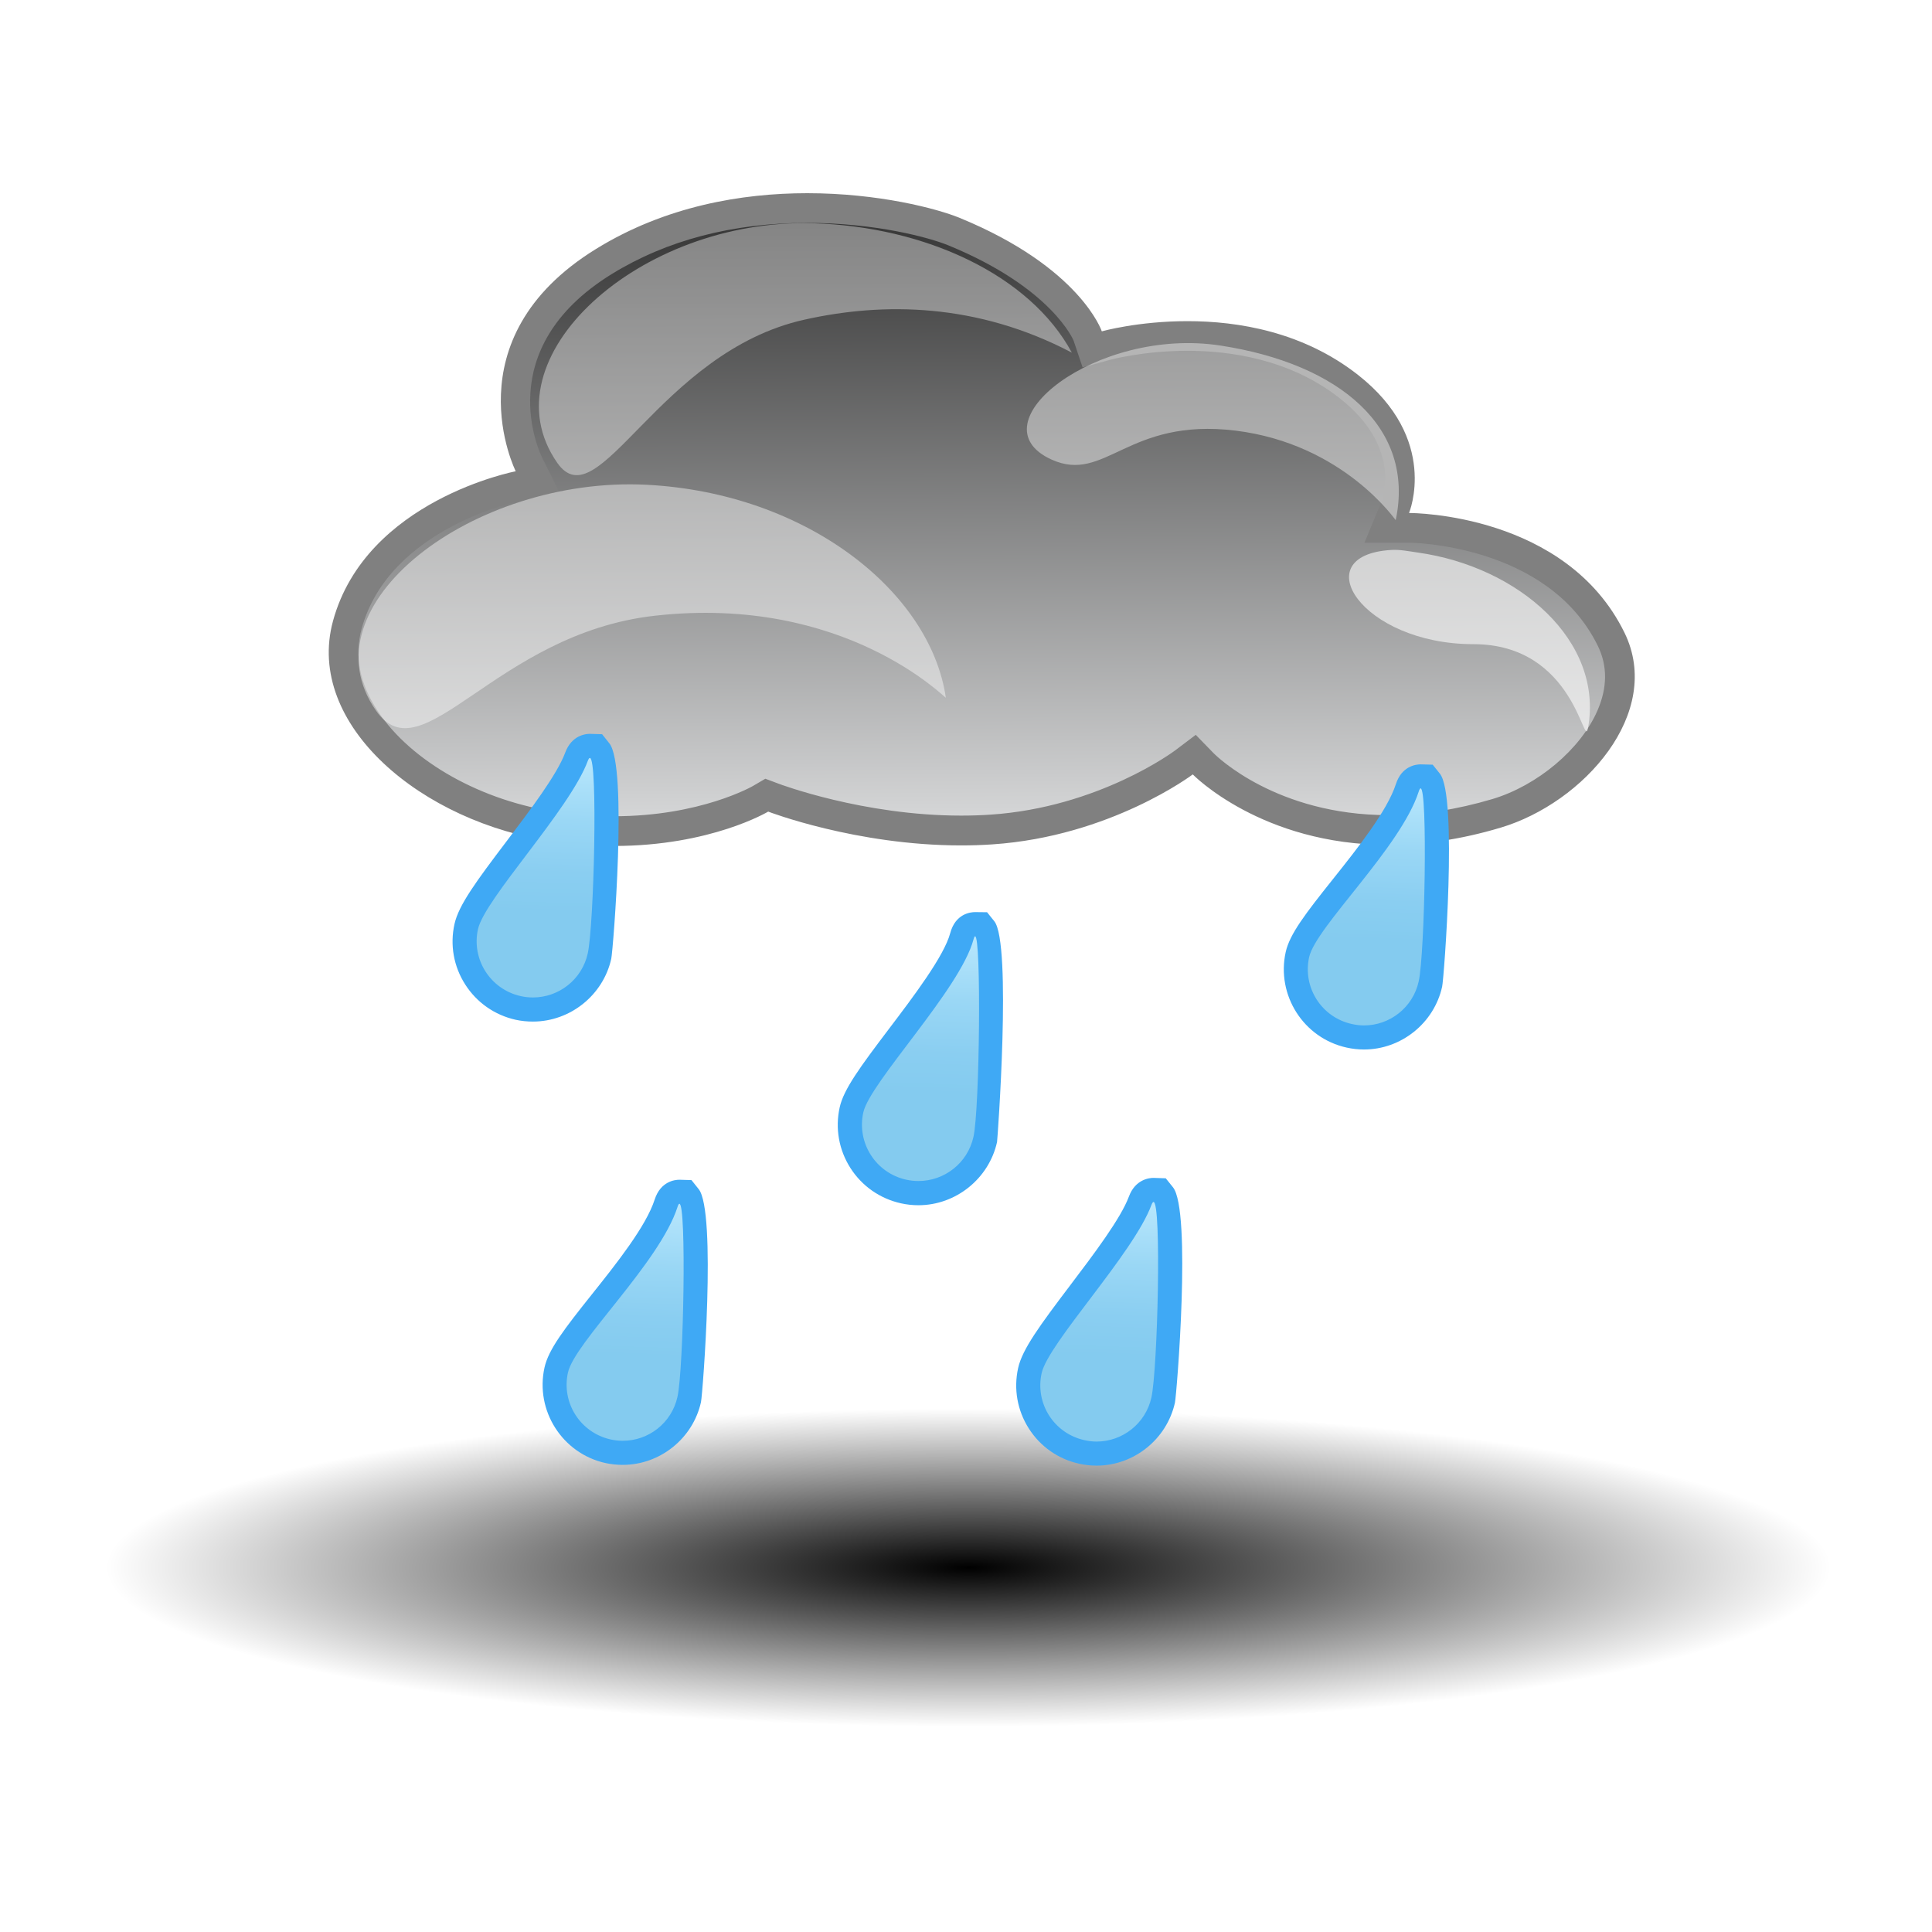 <?xml version="1.0" encoding="utf-8"?>
<!-- Generator: Adobe Illustrator 15.0.0, SVG Export Plug-In . SVG Version: 6.00 Build 0)  -->
<!DOCTYPE svg PUBLIC "-//W3C//DTD SVG 1.1//EN" "http://www.w3.org/Graphics/SVG/1.1/DTD/svg11.dtd">
<svg version="1.1" id="Ebene_1" xmlns="http://www.w3.org/2000/svg" xmlns:xlink="http://www.w3.org/1999/xlink" x="0px" y="0px"
	 width="128px" height="128px" viewBox="0 0 128 128" enable-background="new 0 0 128 128" xml:space="preserve">
<radialGradient id="SVGID_6_" cx="537.232" cy="2348.404" r="52.629" gradientTransform="matrix(1.204 0 0 -0.222 -582.666 625.2)" gradientUnits="userSpaceOnUse">
	<stop  offset="0" style="stop-color:#000000"/>
	<stop  offset="0.902" style="stop-color:#000000;stop-opacity:0"/>
</radialGradient>
<ellipse fill="url(#SVGID_6_)" cx="64" cy="103.385" rx="64" ry="11.815"/>
<g>
	
		<linearGradient id="SVGID_7_" gradientUnits="userSpaceOnUse" x1="502.774" y1="284.478" x2="502.982" y2="243.085" gradientTransform="matrix(1 0 0 -1 -437.88 298.201)">
		<stop  offset="0" style="stop-color:#333333"/>
		<stop  offset="1" style="stop-color:#D9DADB"/>
	</linearGradient>
	<path fill="url(#SVGID_7_)" d="M40.688,55.062c-1.249,0-2.531-0.096-3.811-0.275c-5.333-0.75-10.311-3.558-12.68-7.151
		c-1.336-2.027-1.745-4.181-1.188-6.23c1.997-7.327,11.248-9.197,11.342-9.214l1.268-0.246l-0.573-1.16
		c-0.161-0.327-3.835-8.035,4.959-13.459c3.814-2.352,8.348-3.544,13.476-3.544c4.677,0,8.409,1.021,9.729,1.563
		c7.4,3.037,8.843,6.883,8.858,6.923l0.306,0.868l0.891-0.239c0.022-0.005,2.313-0.638,5.409-0.638c2.925,0,7.15,0.579,10.675,3.344
		c4.752,3.719,3.158,7.834,3.089,8.002l-0.548,1.359h1.463c0.4,0,9.804,0.083,13.383,7.375c0.787,1.598,0.783,3.324-0.008,5.136
		c-1.244,2.843-4.286,5.414-7.578,6.398c-2.45,0.732-4.866,1.107-7.174,1.107c-7.861,0-12.207-4.328-12.25-4.379l-0.604-0.613
		l-0.694,0.516c-0.054,0.042-5.321,3.942-12.749,4.442c-0.676,0.046-1.347,0.067-2.007,0.067c-6.684,0-12.373-2.152-12.43-2.173
		l-0.445-0.172l-0.411,0.244C50.353,52.946,46.715,55.062,40.688,55.062L40.688,55.062z"/>
	<path fill="#808080" d="M53.484,14.769L53.484,14.769c4.521,0,8.096,0.969,9.354,1.489c6.892,2.829,8.292,6.313,8.292,6.313l0,0
		l0.594,1.771l1.807-0.5c0.022-0.006,2.203-0.602,5.146-0.602c2.77,0,6.766,0.539,10.069,3.133c4.056,3.177,2.921,6.502,2.788,6.846
		l-1.136,2.736h2.961c0.091,0,9.185,0.079,12.496,6.824c0.654,1.328,0.645,2.78-0.024,4.308c-1.115,2.558-3.978,4.963-6.96,5.854
		c-2.359,0.7-4.679,1.063-6.893,1.063c-7.405,0-11.383-3.915-11.544-4.073l-1.212-1.246l-1.388,1.048
		c-0.049,0.037-5.053,3.764-12.221,4.24c-0.63,0.043-1.283,0.063-1.939,0.063c-6.484,0-12.021-2.088-12.075-2.109l-0.894-0.334
		l-0.817,0.479c-0.036,0.02-3.485,2.006-9.202,2.006c-1.204,0-2.44-0.089-3.673-0.266c-5.066-0.706-9.775-3.344-11.995-6.718
		c-1.191-1.808-1.548-3.638-1.06-5.433c1.832-6.721,10.494-8.488,10.577-8.5l2.557-0.489l-1.165-2.334
		c-0.146-0.287-3.483-7.188,4.595-12.177C44.18,15.908,48.539,14.769,53.484,14.769 M53.484,12.8c-4.348,0-9.407,0.862-13.993,3.692
		c-9.707,5.983-5.323,14.731-5.323,14.731s-9.919,1.894-12.107,9.923c-1.871,6.869,5.908,13.385,14.681,14.617
		c1.406,0.202,2.724,0.284,3.946,0.284c6.411,0,10.207-2.276,10.207-2.276s5.82,2.24,12.781,2.24c0.682,0,1.375-0.021,2.074-0.069
		c7.836-0.527,13.274-4.635,13.274-4.635s4.54,4.669,12.955,4.669c2.22,0,4.712-0.324,7.456-1.146
		c5.468-1.635,10.802-7.593,8.187-12.922c-3.861-7.871-13.977-7.921-14.264-7.921c-0.004,0-0.006,0-0.006,0s2.051-4.894-3.392-9.158
		c-3.637-2.848-7.928-3.552-11.285-3.552c-3.284,0-5.677,0.675-5.677,0.675s-1.404-4.225-9.413-7.515
		C62.059,13.812,58.188,12.8,53.484,12.8L53.484,12.8z"/>
</g>
<path opacity="0.44" fill="#FFFFFF" enable-background="new    " d="M62.664,46.223c0.019,0.121-6.641-6.852-19.282-5.429
	c-10.585,1.187-15.392,10.7-18.469,6.289c-4.867-6.972,6.459-15.554,17.933-14.966C53.48,32.669,61.649,39.227,62.664,46.223"/>
<path opacity="0.42" fill="#FFFFFF" enable-background="new    " d="M92.469,34.461c-0.005,0.025-3.445-5.046-10.611-5.931
	c-7.165-0.875-8.623,3.525-12.187,1.919c-5.212-2.36,2.958-8.823,11.194-7.554C88.73,24.102,93.775,28.313,92.469,34.461"/>
<path opacity="0.6" fill="#FFFFFF" enable-background="new    " d="M105.208,48.241c-0.276,1.517-0.845-5.563-7.589-5.563
	c-7.397,0-11.202-5.883-5.465-6.241c0.573-0.041,1.164,0.083,1.775,0.17C100.617,37.545,106.261,42.458,105.208,48.241"/>
<path opacity="0.39" fill="#FFFFFF" enable-background="new    " d="M71.012,23.364c-2.771-5.147-9.726-8.354-17.119-8.571
	c-11.526-0.356-21.782,8.949-16.978,15.864c2.728,3.926,6.713-7.335,16.39-9.48C58.516,20.012,64.736,20.062,71.012,23.364"/>
<g>
	<g>
		
			<linearGradient id="SVGID_8_" gradientUnits="userSpaceOnUse" x1="473.099" y1="231.316" x2="473.679" y2="248.909" gradientTransform="matrix(1 0 0 -1 -437.88 298.201)">
			<stop  offset="0.368" style="stop-color:#84CBEF"/>
			<stop  offset="0.517" style="stop-color:#8ACEF1"/>
			<stop  offset="0.713" style="stop-color:#9AD7F5"/>
			<stop  offset="0.935" style="stop-color:#B6E6FC"/>
			<stop  offset="1" style="stop-color:#BFEBFF"/>
		</linearGradient>
		<path fill="url(#SVGID_8_)" d="M35.309,66.887c-0.329,0-0.658-0.043-0.98-0.113c-1.18-0.26-2.187-0.96-2.836-1.983
			c-0.65-1.017-0.862-2.227-0.603-3.403c0.24-1.083,1.415-2.675,3.318-5.187c1.599-2.107,3.409-4.5,3.99-6.065
			c0.232-0.627,0.653-0.722,0.885-0.722h0.382l0.283,0.325c0.868,1.081,0.205,12.546-0.028,13.595
			C39.265,65.396,37.409,66.887,35.309,66.887L35.309,66.887z"/>
		<path fill="#3FA9F5" d="M39.082,50.216c0.539,0,0.272,11.088-0.141,12.949c-0.386,1.742-1.926,2.92-3.633,2.92
			c-0.266,0-0.536-0.029-0.808-0.089c-2.009-0.45-3.277-2.431-2.832-4.438c0.445-2.012,6.077-7.919,7.276-11.148
			C38.994,50.275,39.042,50.216,39.082,50.216 M39.082,48.619L39.082,48.619h-0.005c-0.273,0-1.203,0.093-1.628,1.238
			c-0.54,1.458-2.312,3.799-3.878,5.867c-2.024,2.67-3.184,4.244-3.46,5.496c-0.308,1.381-0.055,2.811,0.709,4.002
			c0.764,1.198,1.95,2.027,3.336,2.339c0.378,0.083,0.765,0.121,1.152,0.121c2.472,0,4.655-1.752,5.19-4.163
			c0.12-0.547,1.106-12.738-0.128-14.273l-0.479-0.602L39.082,48.619L39.082,48.619z"/>
	</g>
	<defs>
		<filter id="Adobe_OpacityMaskFilter" filterUnits="userSpaceOnUse" x="32.369" y="55.515" width="5.924" height="9.586">
			<feColorMatrix  type="matrix" values="1 0 0 0 0  0 1 0 0 0  0 0 1 0 0  0 0 0 1 0"/>
		</filter>
	</defs>
	<mask maskUnits="userSpaceOnUse" x="32.369" y="55.515" width="5.924" height="9.586" id="SVGID_5_">
		<g filter="url(#Adobe_OpacityMaskFilter)">
		</g>
	</mask>
	
		<radialGradient id="SVGID_9_" cx="470.822" cy="234.174" r="8.157" gradientTransform="matrix(1 0 0 -1 -437.88 298.201)" gradientUnits="userSpaceOnUse">
		<stop  offset="0" style="stop-color:#FFFFFF;stop-opacity:0.81"/>
		<stop  offset="0.808" style="stop-color:#FFFFFF;stop-opacity:0"/>
	</radialGradient>
	<path mask="url(#SVGID_5_)" fill="url(#SVGID_9_)" d="M38.256,62.77c-0.355,1.602-1.945,2.615-3.552,2.26
		c-1.606-0.354-2.621-1.946-2.262-3.551c0.139-0.644,1.038-2.636,2.089-4.855c1.575-3.327,0.164,1.639,1.088,4.377
		C36.394,63.29,38.608,61.163,38.256,62.77z"/>
</g>
<g>
	<g>
		
			<linearGradient id="SVGID_10_" gradientUnits="userSpaceOnUse" x1="498.612" y1="219.153" x2="499.203" y2="237.088" gradientTransform="matrix(1 0 0 -1 -437.88 298.201)">
			<stop  offset="0.368" style="stop-color:#84CBEF"/>
			<stop  offset="0.517" style="stop-color:#8ACEF1"/>
			<stop  offset="0.713" style="stop-color:#9AD7F5"/>
			<stop  offset="0.935" style="stop-color:#B6E6FC"/>
			<stop  offset="1" style="stop-color:#BFEBFF"/>
		</linearGradient>
		<path fill="url(#SVGID_10_)" d="M60.849,79.05c-0.328,0-0.659-0.034-0.984-0.107c-1.184-0.268-2.195-0.97-2.845-1.996
			c-0.652-1.021-0.866-2.234-0.605-3.414c0.228-1.026,1.338-2.526,3.129-4.894c1.753-2.313,3.738-4.937,4.183-6.604
			c0.188-0.697,0.631-0.8,0.877-0.8h0.384l0.266,0.315c0.78,0.97,0.271,12.825,0.024,13.946
			C64.821,77.554,62.961,79.05,60.849,79.05L60.849,79.05z"/>
		<path fill="#3FA9F5" d="M64.604,62.031c0.414,0,0.305,11.415-0.108,13.282c-0.386,1.75-1.932,2.933-3.647,2.933
			c-0.267,0-0.537-0.028-0.812-0.089c-2.016-0.445-3.288-2.441-2.841-4.455c0.447-2.016,6.422-8.164,7.304-11.47
			C64.537,62.093,64.573,62.031,64.604,62.031 M64.604,60.429L64.604,60.429h-0.004c-0.3,0-1.302,0.104-1.646,1.395
			c-0.406,1.52-2.425,4.187-4.049,6.329c-1.915,2.528-3.01,4.017-3.273,5.209c-0.309,1.393-0.055,2.821,0.711,4.023
			c0.766,1.196,1.955,2.028,3.348,2.338c0.38,0.085,0.771,0.127,1.155,0.127c2.482,0,4.674-1.765,5.211-4.187
			c0.026-0.119,0.986-13.171-0.181-14.627l-0.48-0.598L64.604,60.429L64.604,60.429z"/>
	</g>
	<defs>
		<filter id="Adobe_OpacityMaskFilter_1_" filterUnits="userSpaceOnUse" x="57.898" y="67.63" width="5.949" height="9.628">
			<feColorMatrix  type="matrix" values="1 0 0 0 0  0 1 0 0 0  0 0 1 0 0  0 0 0 1 0"/>
		</filter>
	</defs>
	<mask maskUnits="userSpaceOnUse" x="57.898" y="67.63" width="5.949" height="9.628" id="SVGID_4_">
		<g filter="url(#Adobe_OpacityMaskFilter_1_)">
		</g>
	</mask>
	
		<radialGradient id="SVGID_11_" cx="496.356" cy="222.019" r="8.185" gradientTransform="matrix(1 0 0 -1 -437.88 298.201)" gradientUnits="userSpaceOnUse">
		<stop  offset="0" style="stop-color:#FFFFFF;stop-opacity:0.81"/>
		<stop  offset="0.808" style="stop-color:#FFFFFF;stop-opacity:0"/>
	</radialGradient>
	<path mask="url(#SVGID_4_)" fill="url(#SVGID_11_)" d="M63.809,74.917c-0.357,1.608-1.955,2.631-3.566,2.268
		c-1.612-0.355-2.631-1.952-2.272-3.563c0.142-0.646,1.042-2.648,2.098-4.881c1.582-3.334,0.163,1.645,1.093,4.395
		C61.94,75.44,64.163,73.304,63.809,74.917z"/>
</g>
<g>
	<g>
		
			<linearGradient id="SVGID_12_" gradientUnits="userSpaceOnUse" x1="528.144" y1="229.471" x2="528.719" y2="246.895" gradientTransform="matrix(1 0 0 -1 -437.88 298.201)">
			<stop  offset="0.368" style="stop-color:#84CBEF"/>
			<stop  offset="0.517" style="stop-color:#8ACEF1"/>
			<stop  offset="0.713" style="stop-color:#9AD7F5"/>
			<stop  offset="0.935" style="stop-color:#B6E6FC"/>
			<stop  offset="1" style="stop-color:#BFEBFF"/>
		</linearGradient>
		<path fill="url(#SVGID_12_)" d="M90.365,68.732c-0.327,0-0.653-0.036-0.977-0.107c-2.429-0.538-3.97-2.952-3.431-5.381
			c0.238-1.075,1.453-2.594,2.992-4.53c1.721-2.158,3.671-4.603,4.288-6.521c0.21-0.66,0.641-0.764,0.879-0.764H94.5l0.273,0.319
			c0.828,1.033,0.219,12.425-0.006,13.44C94.315,67.244,92.464,68.732,90.365,68.732L90.365,68.732z"/>
		<path fill="#3FA9F5" d="M94.119,52.23c0.477,0,0.285,10.933-0.127,12.793c-0.385,1.734-1.921,2.915-3.627,2.915
			c-0.266,0-0.534-0.034-0.804-0.095c-2.006-0.443-3.27-2.421-2.827-4.431c0.442-2.004,6.067-7.261,7.262-10.975
			C94.04,52.298,94.081,52.23,94.119,52.23 M94.119,50.641L94.119,50.641h-0.004c-0.284,0-1.244,0.096-1.635,1.312
			c-0.573,1.772-2.556,4.267-4.149,6.267c-1.835,2.301-2.885,3.66-3.15,4.856c-0.631,2.857,1.181,5.702,4.038,6.329
			c0.377,0.084,0.766,0.127,1.15,0.127c2.466,0,4.645-1.75,5.177-4.164c0.123-0.54,1.039-12.631-0.149-14.109l-0.478-0.597
			L94.119,50.641L94.119,50.641z"/>
	</g>
	<defs>
		<filter id="Adobe_OpacityMaskFilter_2_" filterUnits="userSpaceOnUse" x="87.43" y="57.383" width="5.916" height="9.572">
			<feColorMatrix  type="matrix" values="1 0 0 0 0  0 1 0 0 0  0 0 1 0 0  0 0 0 1 0"/>
		</filter>
	</defs>
	<mask maskUnits="userSpaceOnUse" x="87.43" y="57.383" width="5.916" height="9.572" id="SVGID_3_">
		<g filter="url(#Adobe_OpacityMaskFilter_2_)">
		</g>
	</mask>
	
		<radialGradient id="SVGID_13_" cx="525.888" cy="232.321" r="8.136" gradientTransform="matrix(1 0 0 -1 -437.88 298.201)" gradientUnits="userSpaceOnUse">
		<stop  offset="0" style="stop-color:#FFFFFF;stop-opacity:0.81"/>
		<stop  offset="0.808" style="stop-color:#FFFFFF;stop-opacity:0"/>
	</radialGradient>
	<path mask="url(#SVGID_3_)" fill="url(#SVGID_13_)" d="M93.308,64.623c-0.355,1.604-1.942,2.615-3.546,2.262
		c-1.604-0.359-2.615-1.942-2.262-3.55c0.143-0.637,1.036-2.631,2.087-4.847c1.57-3.319,0.163,1.637,1.086,4.373
		C91.45,65.139,93.661,63.021,93.308,64.623z"/>
</g>
<g>
	<g>
		
			<linearGradient id="SVGID_14_" gradientUnits="userSpaceOnUse" x1="510.44" y1="201.899" x2="511.02" y2="219.49" gradientTransform="matrix(1 0 0 -1 -437.88 298.201)">
			<stop  offset="0.368" style="stop-color:#84CBEF"/>
			<stop  offset="0.517" style="stop-color:#8ACEF1"/>
			<stop  offset="0.713" style="stop-color:#9AD7F5"/>
			<stop  offset="0.935" style="stop-color:#B6E6FC"/>
			<stop  offset="1" style="stop-color:#BFEBFF"/>
		</linearGradient>
		<path fill="url(#SVGID_14_)" d="M72.65,96.304c-0.327,0-0.658-0.036-0.981-0.107c-1.179-0.26-2.185-0.966-2.834-1.982
			c-0.65-1.023-0.863-2.228-0.604-3.408c0.24-1.081,1.417-2.669,3.318-5.185c1.601-2.109,3.408-4.502,3.988-6.067
			c0.235-0.627,0.654-0.721,0.885-0.721h0.383l0.283,0.324c0.869,1.081,0.205,12.547-0.027,13.601
			C76.607,94.813,74.752,96.304,72.65,96.304L72.65,96.304z"/>
		<path fill="#3FA9F5" d="M76.423,79.633c0.541,0,0.275,11.088-0.139,12.956c-0.386,1.736-1.927,2.919-3.634,2.919
			c-0.266,0-0.535-0.035-0.808-0.095c-2.008-0.444-3.276-2.425-2.831-4.438c0.445-2.007,6.077-7.915,7.276-11.147
			C76.339,79.696,76.385,79.633,76.423,79.633 M76.423,78.038L76.423,78.038h-0.004c-0.272,0-1.203,0.093-1.627,1.239
			c-0.54,1.451-2.312,3.798-3.877,5.863c-2.025,2.675-3.186,4.25-3.461,5.496c-0.307,1.387-0.055,2.81,0.709,4.008
			s1.948,2.026,3.337,2.332c0.377,0.083,0.766,0.127,1.15,0.127c2.473,0,4.655-1.752,5.192-4.169
			c0.119-0.546,1.105-12.732-0.129-14.273l-0.479-0.596L76.423,78.038L76.423,78.038z"/>
	</g>
	<defs>
		<filter id="Adobe_OpacityMaskFilter_3_" filterUnits="userSpaceOnUse" x="69.711" y="84.934" width="5.926" height="9.59">
			<feColorMatrix  type="matrix" values="1 0 0 0 0  0 1 0 0 0  0 0 1 0 0  0 0 0 1 0"/>
		</filter>
	</defs>
	<mask maskUnits="userSpaceOnUse" x="69.711" y="84.934" width="5.926" height="9.59" id="SVGID_2_">
		<g filter="url(#Adobe_OpacityMaskFilter_3_)">
		</g>
	</mask>
	
		<radialGradient id="SVGID_15_" cx="508.165" cy="204.755" r="8.154" gradientTransform="matrix(1 0 0 -1 -437.88 298.201)" gradientUnits="userSpaceOnUse">
		<stop  offset="0" style="stop-color:#FFFFFF;stop-opacity:0.81"/>
		<stop  offset="0.808" style="stop-color:#FFFFFF;stop-opacity:0"/>
	</radialGradient>
	<path mask="url(#SVGID_2_)" fill="url(#SVGID_15_)" d="M75.6,92.187c-0.357,1.607-1.945,2.621-3.554,2.266
		c-1.607-0.359-2.621-1.946-2.263-3.556c0.14-0.639,1.038-2.637,2.09-4.856c1.575-3.322,0.163,1.639,1.089,4.383
		C73.734,92.704,75.95,90.577,75.6,92.187z"/>
</g>
<g>
	<g>
		
			<linearGradient id="SVGID_16_" gradientUnits="userSpaceOnUse" x1="479.038" y1="201.944" x2="479.612" y2="219.365" gradientTransform="matrix(1 0 0 -1 -437.88 298.201)">
			<stop  offset="0.368" style="stop-color:#84CBEF"/>
			<stop  offset="0.517" style="stop-color:#8ACEF1"/>
			<stop  offset="0.713" style="stop-color:#9AD7F5"/>
			<stop  offset="0.935" style="stop-color:#B6E6FC"/>
			<stop  offset="1" style="stop-color:#BFEBFF"/>
		</linearGradient>
		<path fill="url(#SVGID_16_)" d="M41.26,96.256c-0.327,0-0.656-0.042-0.978-0.113c-2.43-0.533-3.97-2.952-3.433-5.375
			c0.239-1.075,1.454-2.601,2.994-4.533c1.721-2.161,3.671-4.605,4.287-6.521c0.211-0.66,0.642-0.758,0.88-0.758h0.382l0.273,0.319
			c0.829,1.026,0.219,12.419-0.006,13.435C45.21,94.77,43.356,96.256,41.26,96.256L41.26,96.256z"/>
		<path fill="#3FA9F5" d="M45.013,79.754c0.477,0,0.283,10.933-0.128,12.786c-0.384,1.741-1.92,2.916-3.625,2.916
			c-0.267,0-0.536-0.029-0.806-0.089c-2.005-0.45-3.27-2.427-2.826-4.431c0.443-2.01,6.067-7.264,7.263-10.98
			C44.934,79.815,44.975,79.754,45.013,79.754 M45.013,78.161L45.013,78.161h-0.004c-0.286,0-1.244,0.097-1.635,1.312
			c-0.573,1.781-2.556,4.27-4.151,6.27c-1.833,2.298-2.882,3.658-3.148,4.859c-0.632,2.853,1.18,5.696,4.037,6.329
			c0.378,0.083,0.766,0.121,1.15,0.121c2.467,0,4.645-1.75,5.179-4.155c0.12-0.549,1.037-12.633-0.15-14.112l-0.478-0.6
			L45.013,78.161L45.013,78.161z"/>
	</g>
	<defs>
		<filter id="Adobe_OpacityMaskFilter_4_" filterUnits="userSpaceOnUse" x="38.323" y="84.903" width="5.916" height="9.569">
			<feColorMatrix  type="matrix" values="1 0 0 0 0  0 1 0 0 0  0 0 1 0 0  0 0 0 1 0"/>
		</filter>
	</defs>
	<mask maskUnits="userSpaceOnUse" x="38.323" y="84.903" width="5.916" height="9.569" id="SVGID_1_">
		<g filter="url(#Adobe_OpacityMaskFilter_4_)">
		</g>
	</mask>
	
		<radialGradient id="SVGID_17_" cx="476.778" cy="204.798" r="8.138" gradientTransform="matrix(1 0 0 -1 -437.88 298.201)" gradientUnits="userSpaceOnUse">
		<stop  offset="0" style="stop-color:#FFFFFF;stop-opacity:0.81"/>
		<stop  offset="0.808" style="stop-color:#FFFFFF;stop-opacity:0"/>
	</radialGradient>
	<path mask="url(#SVGID_1_)" fill="url(#SVGID_17_)" d="M44.201,92.146c-0.356,1.598-1.943,2.609-3.546,2.256
		c-1.604-0.354-2.616-1.942-2.261-3.545c0.141-0.642,1.035-2.631,2.085-4.846c1.571-3.325,0.164,1.637,1.087,4.367
		C42.343,92.665,44.554,90.542,44.201,92.146z"/>
</g>
</svg>
